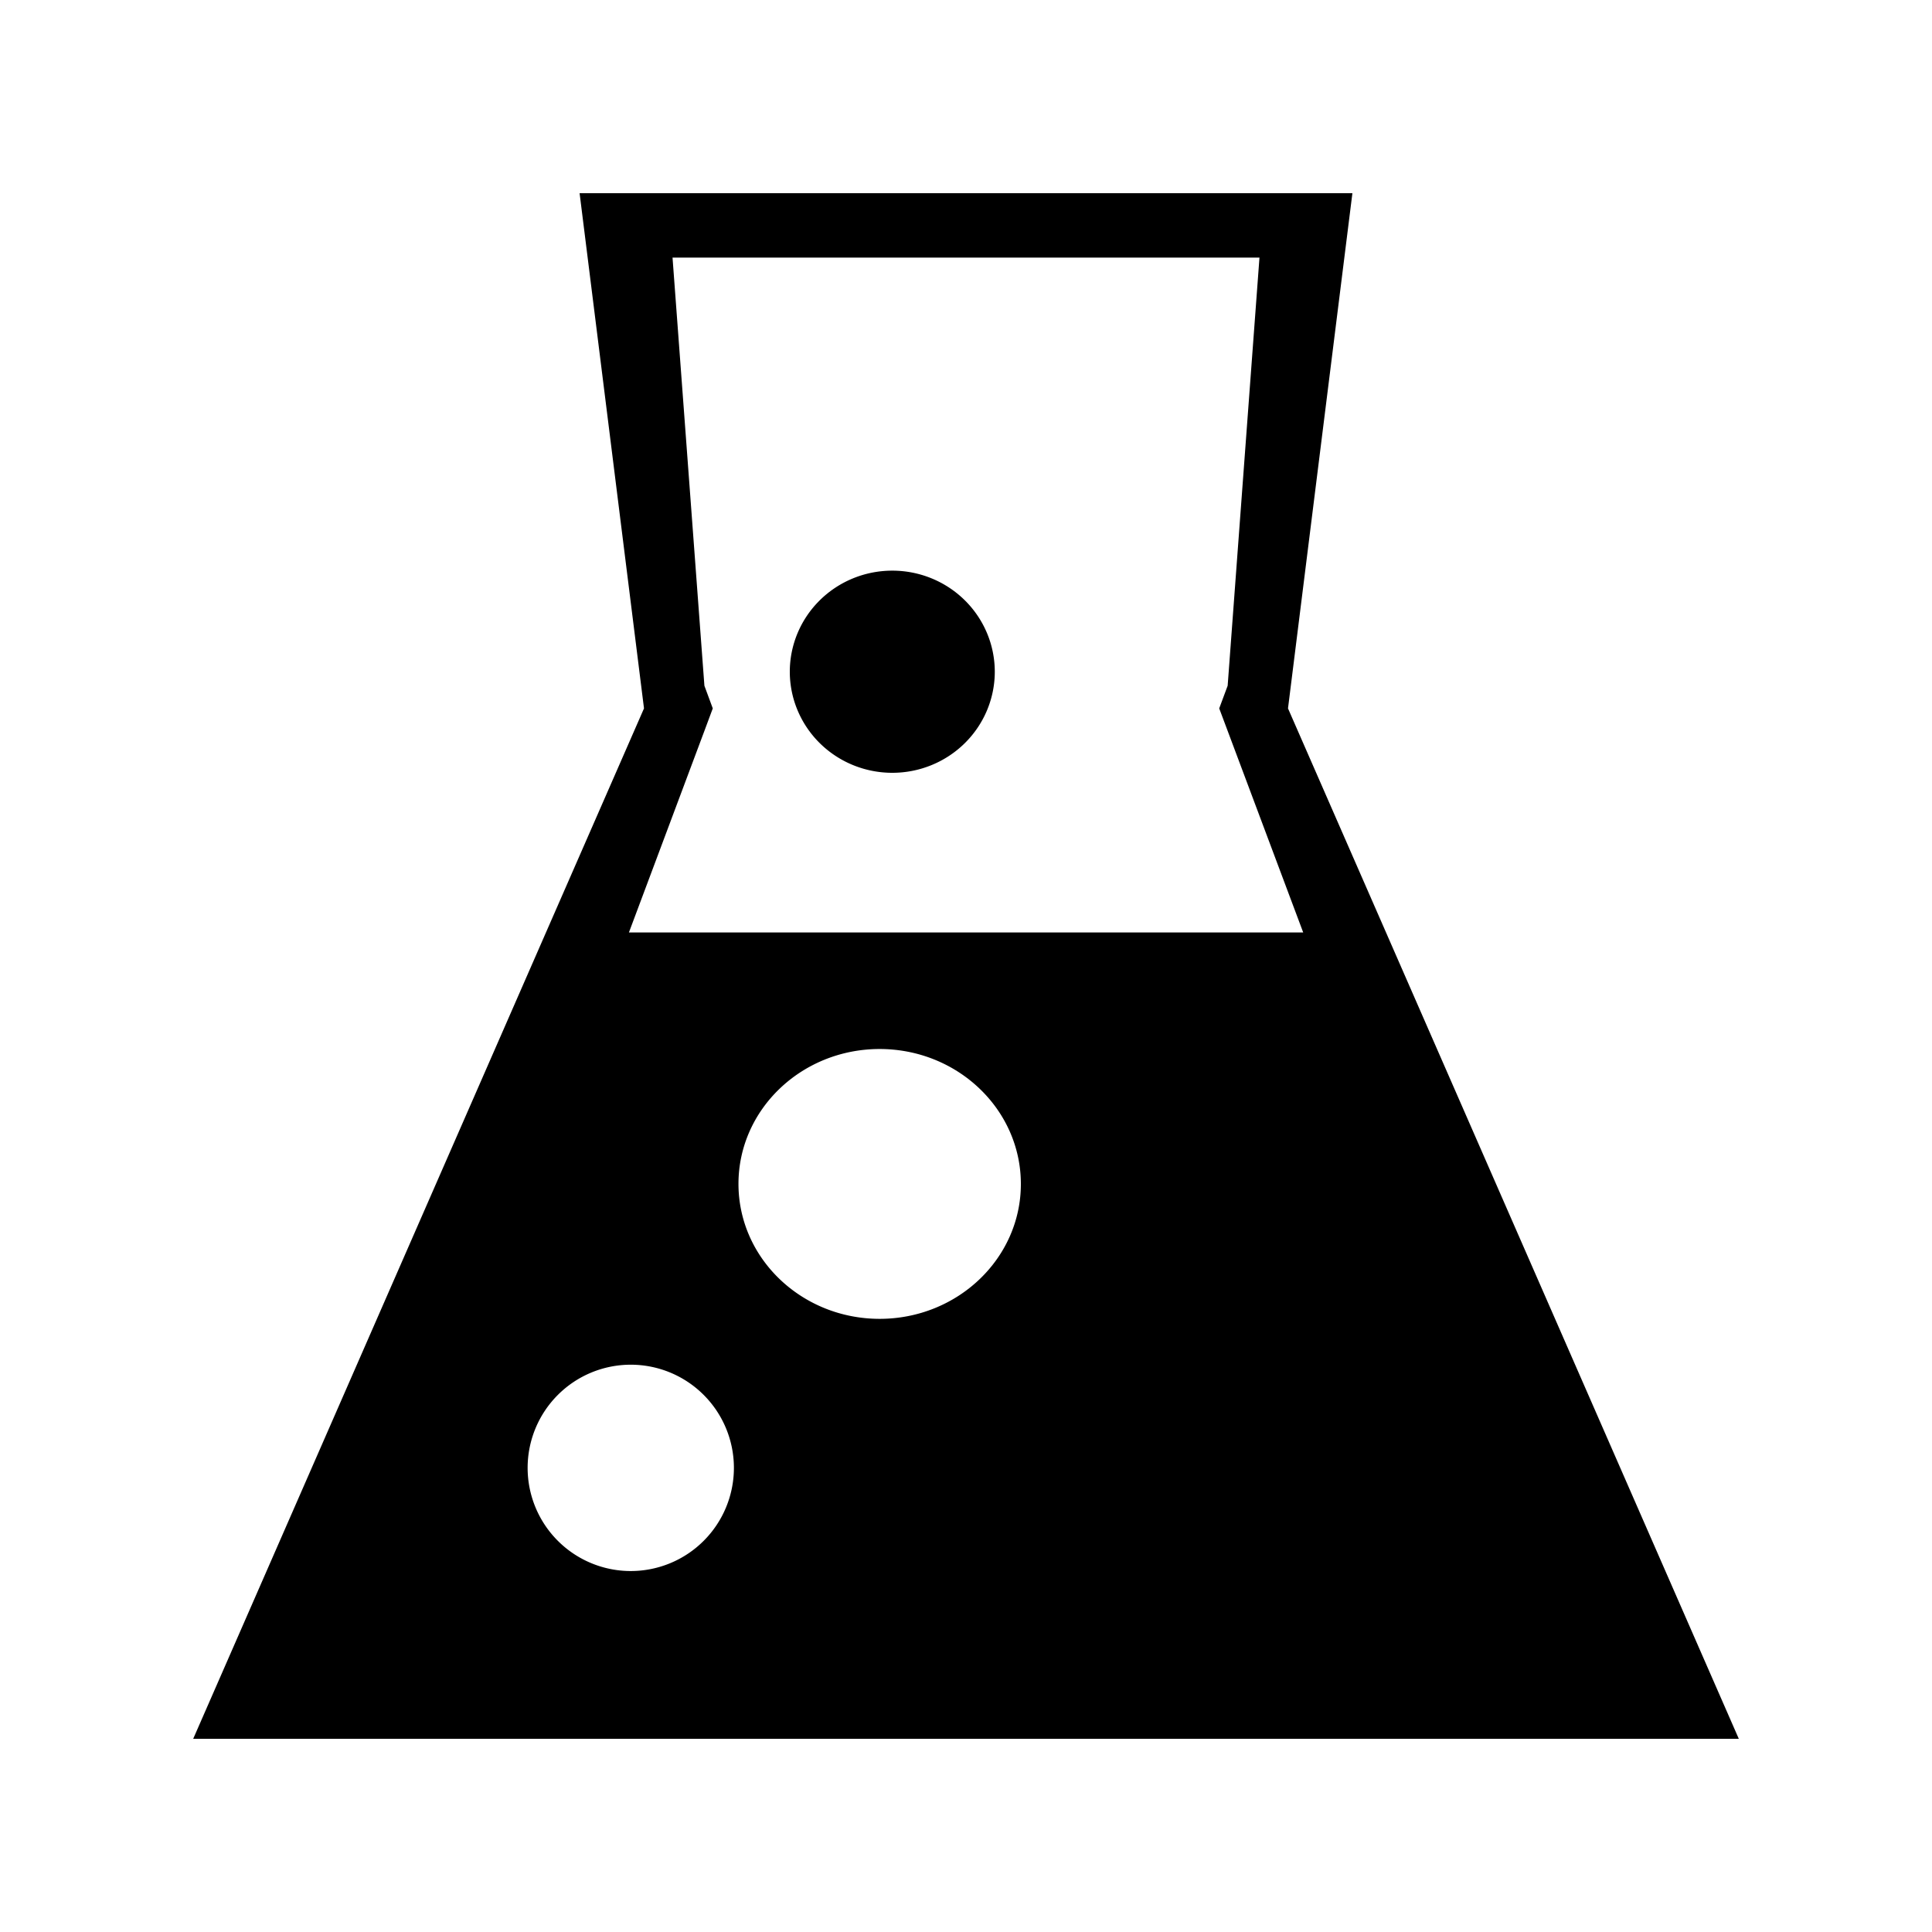 <svg xmlns="http://www.w3.org/2000/svg" viewBox="0 0 30 30"><switch><g><path style="isolation:auto;mix-blend-mode:normal" d="M9 3l1 8-7 16h24l-7-16 1-8H9zm1.443 1h9.114l-.494 6.648-.131.352.132.352 1.172 3.127H9.766l1.171-3.127.131-.352-.13-.352L10.443 4zm3.412 4.861a1.591 1.57 0 0 0-1.591 1.569A1.591 1.57 0 0 0 13.855 12a1.591 1.57 0 0 0 1.592-1.57 1.591 1.57 0 0 0-1.592-1.569zm-.197 7.428c1.212 0 2.194.939 2.194 2.096 0 1.156-.983 2.094-2.194 2.094-1.21-.001-2.19-.939-2.191-2.094-.001-1.157.98-2.095 2.191-2.096zm-3.863 4.902a1.602 1.602 0 0 1 1.601 1.602 1.602 1.602 0 0 1-1.601 1.602 1.602 1.602 0 0 1-1.602-1.602 1.602 1.602 0 0 1 1.602-1.602z" overflow="visible"/></g></switch></svg>